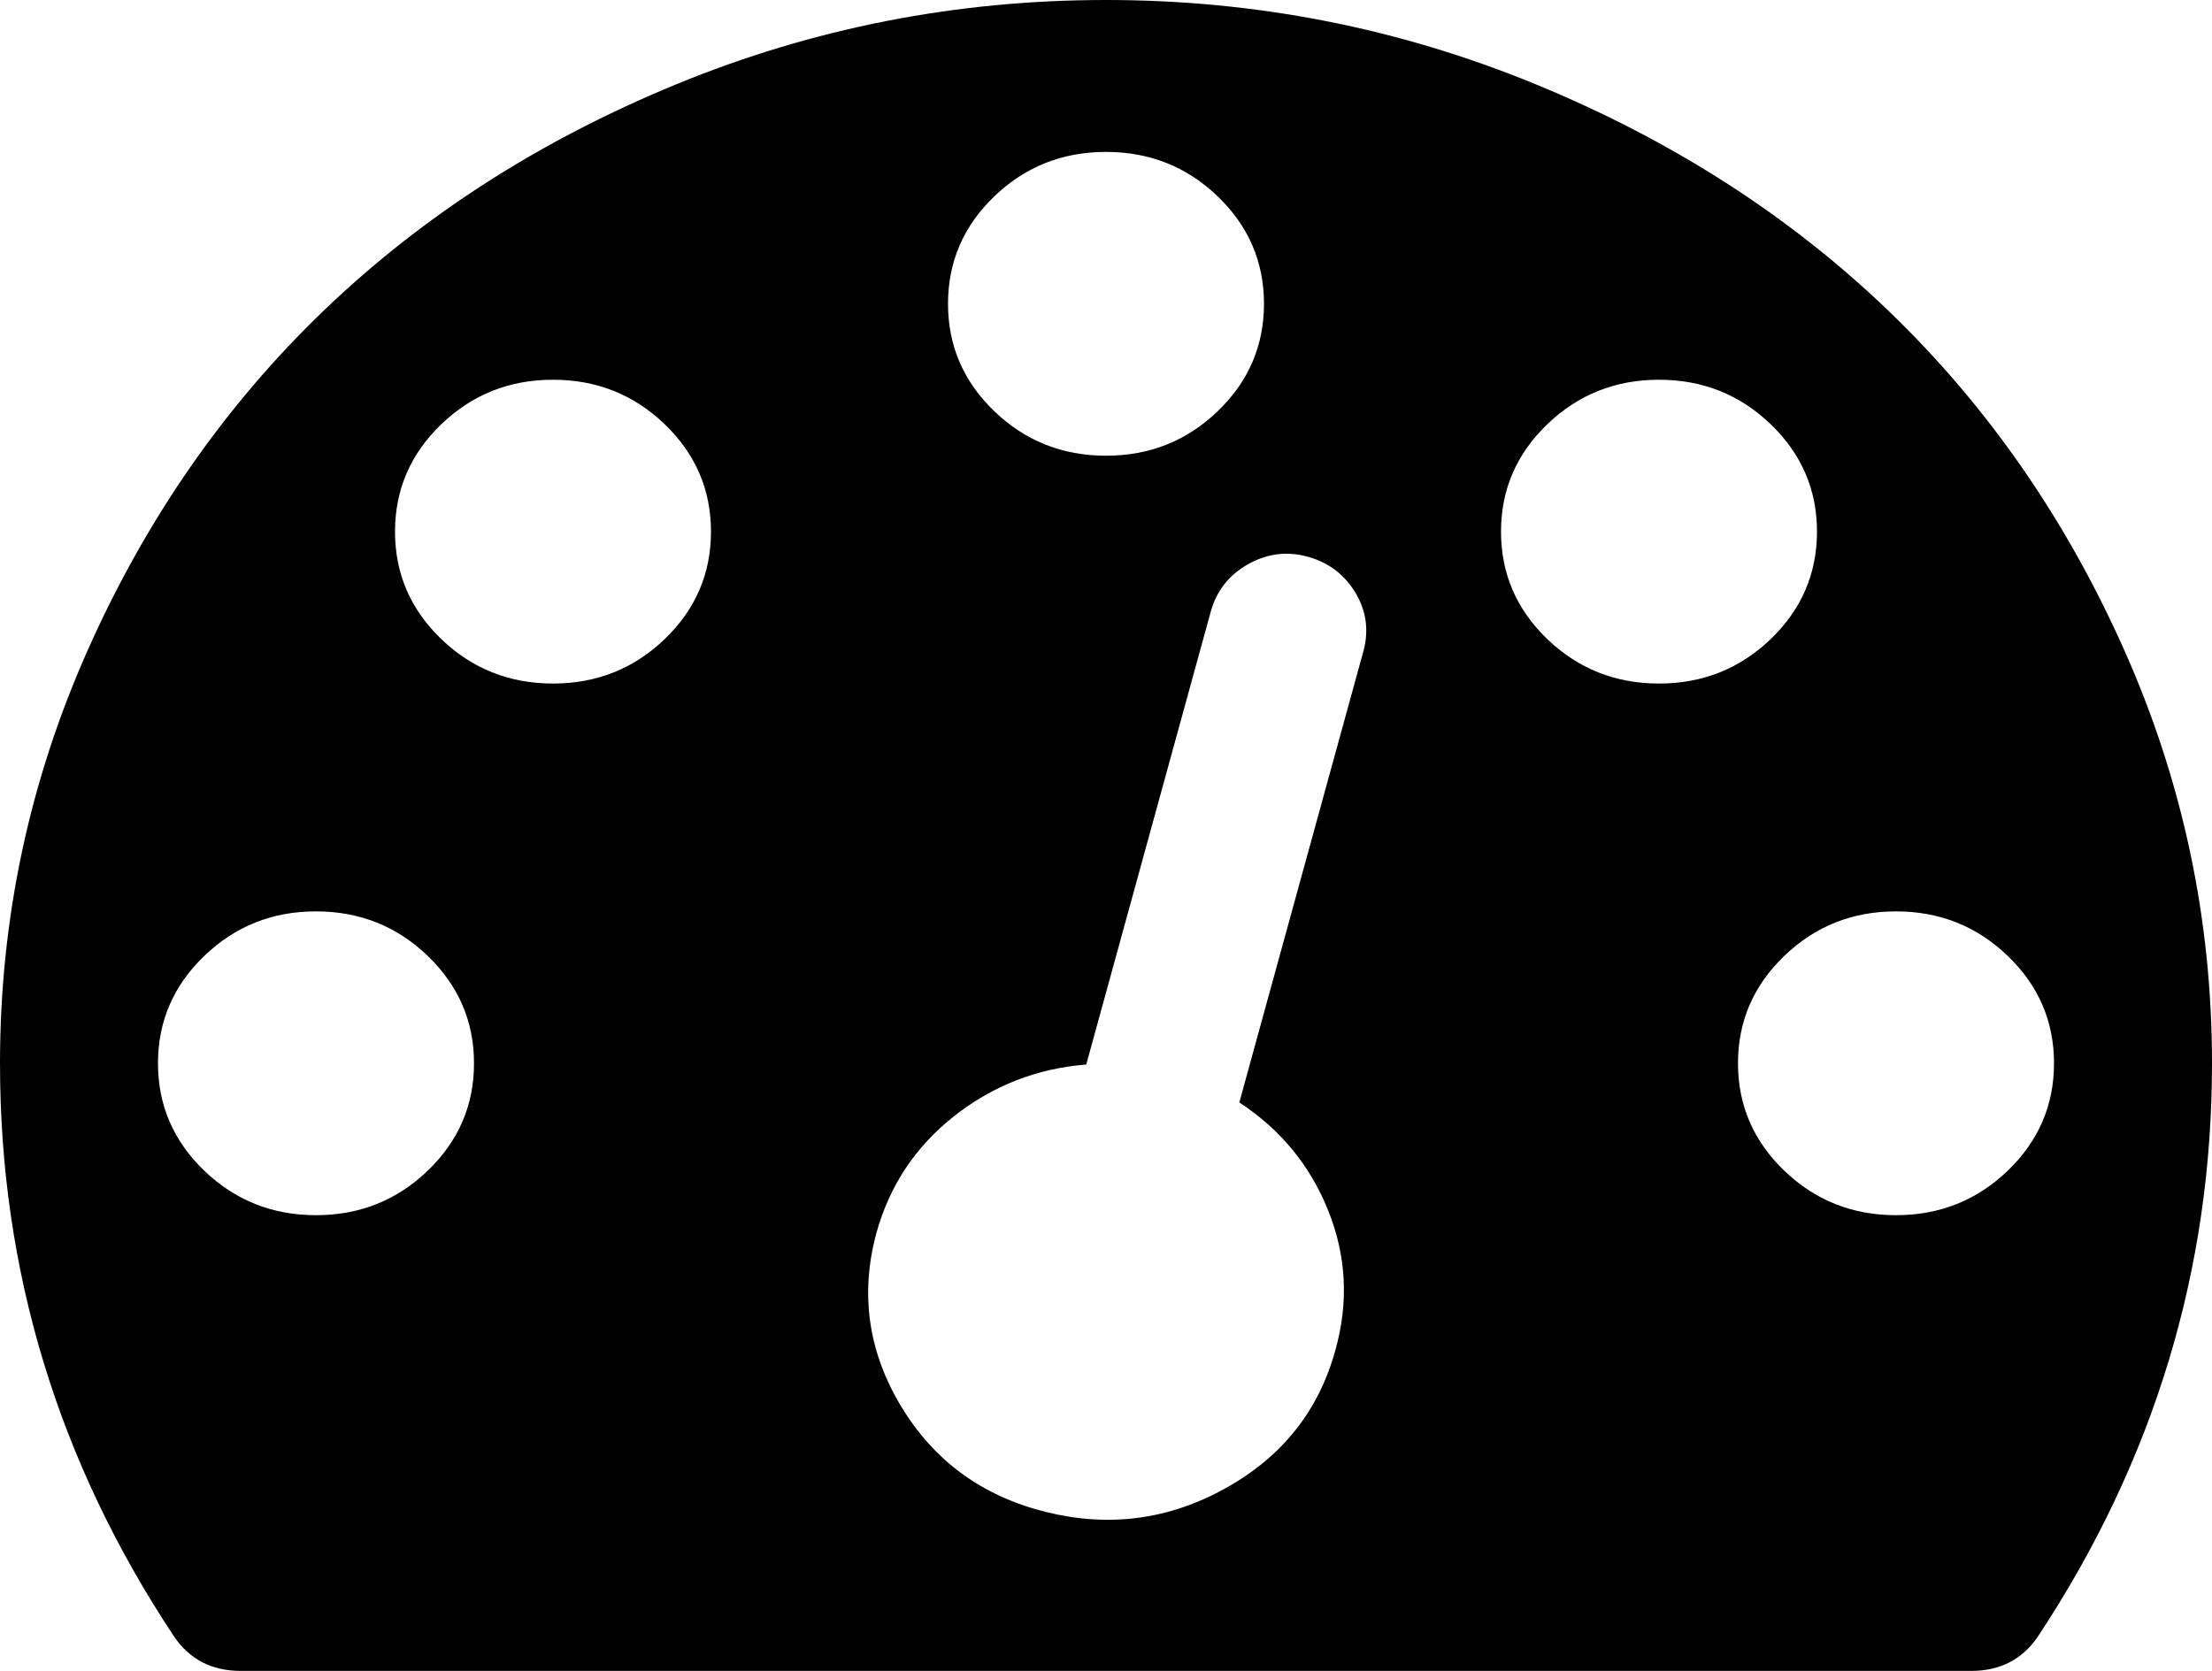 ﻿<?xml version="1.0" encoding="utf-8"?>
<svg version="1.1" xmlns:xlink="http://www.w3.org/1999/xlink" width="45px" height="34px" xmlns="http://www.w3.org/2000/svg">
  <g transform="matrix(1 0 0 1 -270 -310 )">
    <path d="M 8.701 23.822  C 9.329 23.218  9.643 22.49  9.643 21.636  C 9.643 20.783  9.329 20.055  8.701 19.451  C 8.073 18.847  7.316 18.545  6.429 18.545  C 5.541 18.545  4.784 18.847  4.156 19.451  C 3.528 20.055  3.214 20.783  3.214 21.636  C 3.214 22.49  3.528 23.218  4.156 23.822  C 4.784 24.425  5.541 24.727  6.429 24.727  C 7.316 24.727  8.073 24.425  8.701 23.822  Z M 13.523 13.004  C 14.15 12.4  14.464 11.671  14.464 10.818  C 14.464 9.965  14.15 9.237  13.523 8.633  C 12.895 8.029  12.137 7.727  11.25 7.727  C 10.363 7.727  9.605 8.029  8.977 8.633  C 8.35 9.237  8.036 9.965  8.036 10.818  C 8.036 11.671  8.35 12.4  8.977 13.004  C 9.605 13.607  10.363 13.909  11.25 13.909  C 12.137 13.909  12.895 13.607  13.523 13.004  Z M 27.02 24.631  C 26.652 23.713  26.049 22.981  25.212 22.433  L 27.748 13.209  C 27.849 12.79  27.786 12.4  27.56 12.038  C 27.334 11.675  27.012 11.438  26.593 11.325  C 26.175 11.213  25.773 11.265  25.388 11.482  C 25.003 11.7  24.752 12.018  24.634 12.436  L 22.098 21.661  C 21.094 21.741  20.198 22.091  19.411 22.711  C 18.624 23.331  18.097 24.124  17.829 25.089  C 17.494 26.329  17.662 27.504  18.331 28.615  C 19.001 29.726  19.98 30.442  21.27 30.764  C 22.559 31.086  23.781 30.925  24.936 30.281  C 26.091 29.637  26.836 28.696  27.171 27.456  C 27.439 26.49  27.388 25.548  27.02 24.631  Z M 40.844 23.822  C 41.472 23.218  41.786 22.49  41.786 21.636  C 41.786 20.783  41.472 20.055  40.844 19.451  C 40.216 18.847  39.459 18.545  38.571 18.545  C 37.684 18.545  36.927 18.847  36.299 19.451  C 35.671 20.055  35.357 20.783  35.357 21.636  C 35.357 22.49  35.671 23.218  36.299 23.822  C 36.927 24.425  37.684 24.727  38.571 24.727  C 39.459 24.727  40.216 24.425  40.844 23.822  Z M 24.773 8.367  C 25.4 7.763  25.714 7.035  25.714 6.182  C 25.714 5.329  25.4 4.6  24.773 3.996  C 24.145 3.393  23.387 3.091  22.5 3.091  C 21.613 3.091  20.855 3.393  20.227 3.996  C 19.6 4.6  19.286 5.329  19.286 6.182  C 19.286 7.035  19.6 7.763  20.227 8.367  C 20.855 8.971  21.613 9.273  22.5 9.273  C 23.387 9.273  24.145 8.971  24.773 8.367  Z M 36.023 13.004  C 36.65 12.4  36.964 11.671  36.964 10.818  C 36.964 9.965  36.65 9.237  36.023 8.633  C 35.395 8.029  34.637 7.727  33.75 7.727  C 32.863 7.727  32.105 8.029  31.477 8.633  C 30.85 9.237  30.536 9.965  30.536 10.818  C 30.536 11.671  30.85 12.4  31.477 13.004  C 32.105 13.607  32.863 13.909  33.75 13.909  C 34.637 13.909  35.395 13.607  36.023 13.004  Z M 43.217 13.233  C 44.406 15.905  45 18.706  45 21.636  C 45 25.838  43.82 29.726  41.459 33.3  C 41.141 33.767  40.689 34  40.103 34  L 4.897 34  C 4.311 34  3.859 33.767  3.541 33.3  C 1.18 29.742  0 25.854  0 21.636  C 0 18.706  0.594 15.905  1.783 13.233  C 2.972 10.561  4.57 8.259  6.579 6.327  C 8.588 4.395  10.982 2.857  13.761 1.714  C 16.54 0.571  19.453 0  22.5 0  C 25.547 0  28.46 0.571  31.239 1.714  C 34.018 2.857  36.412 4.395  38.421 6.327  C 40.43 8.259  42.028 10.561  43.217 13.233  Z " fill-rule="nonzero" fill="#000000" stroke="none" transform="matrix(1 0 0 1 270 310 )" />
  </g>
</svg>